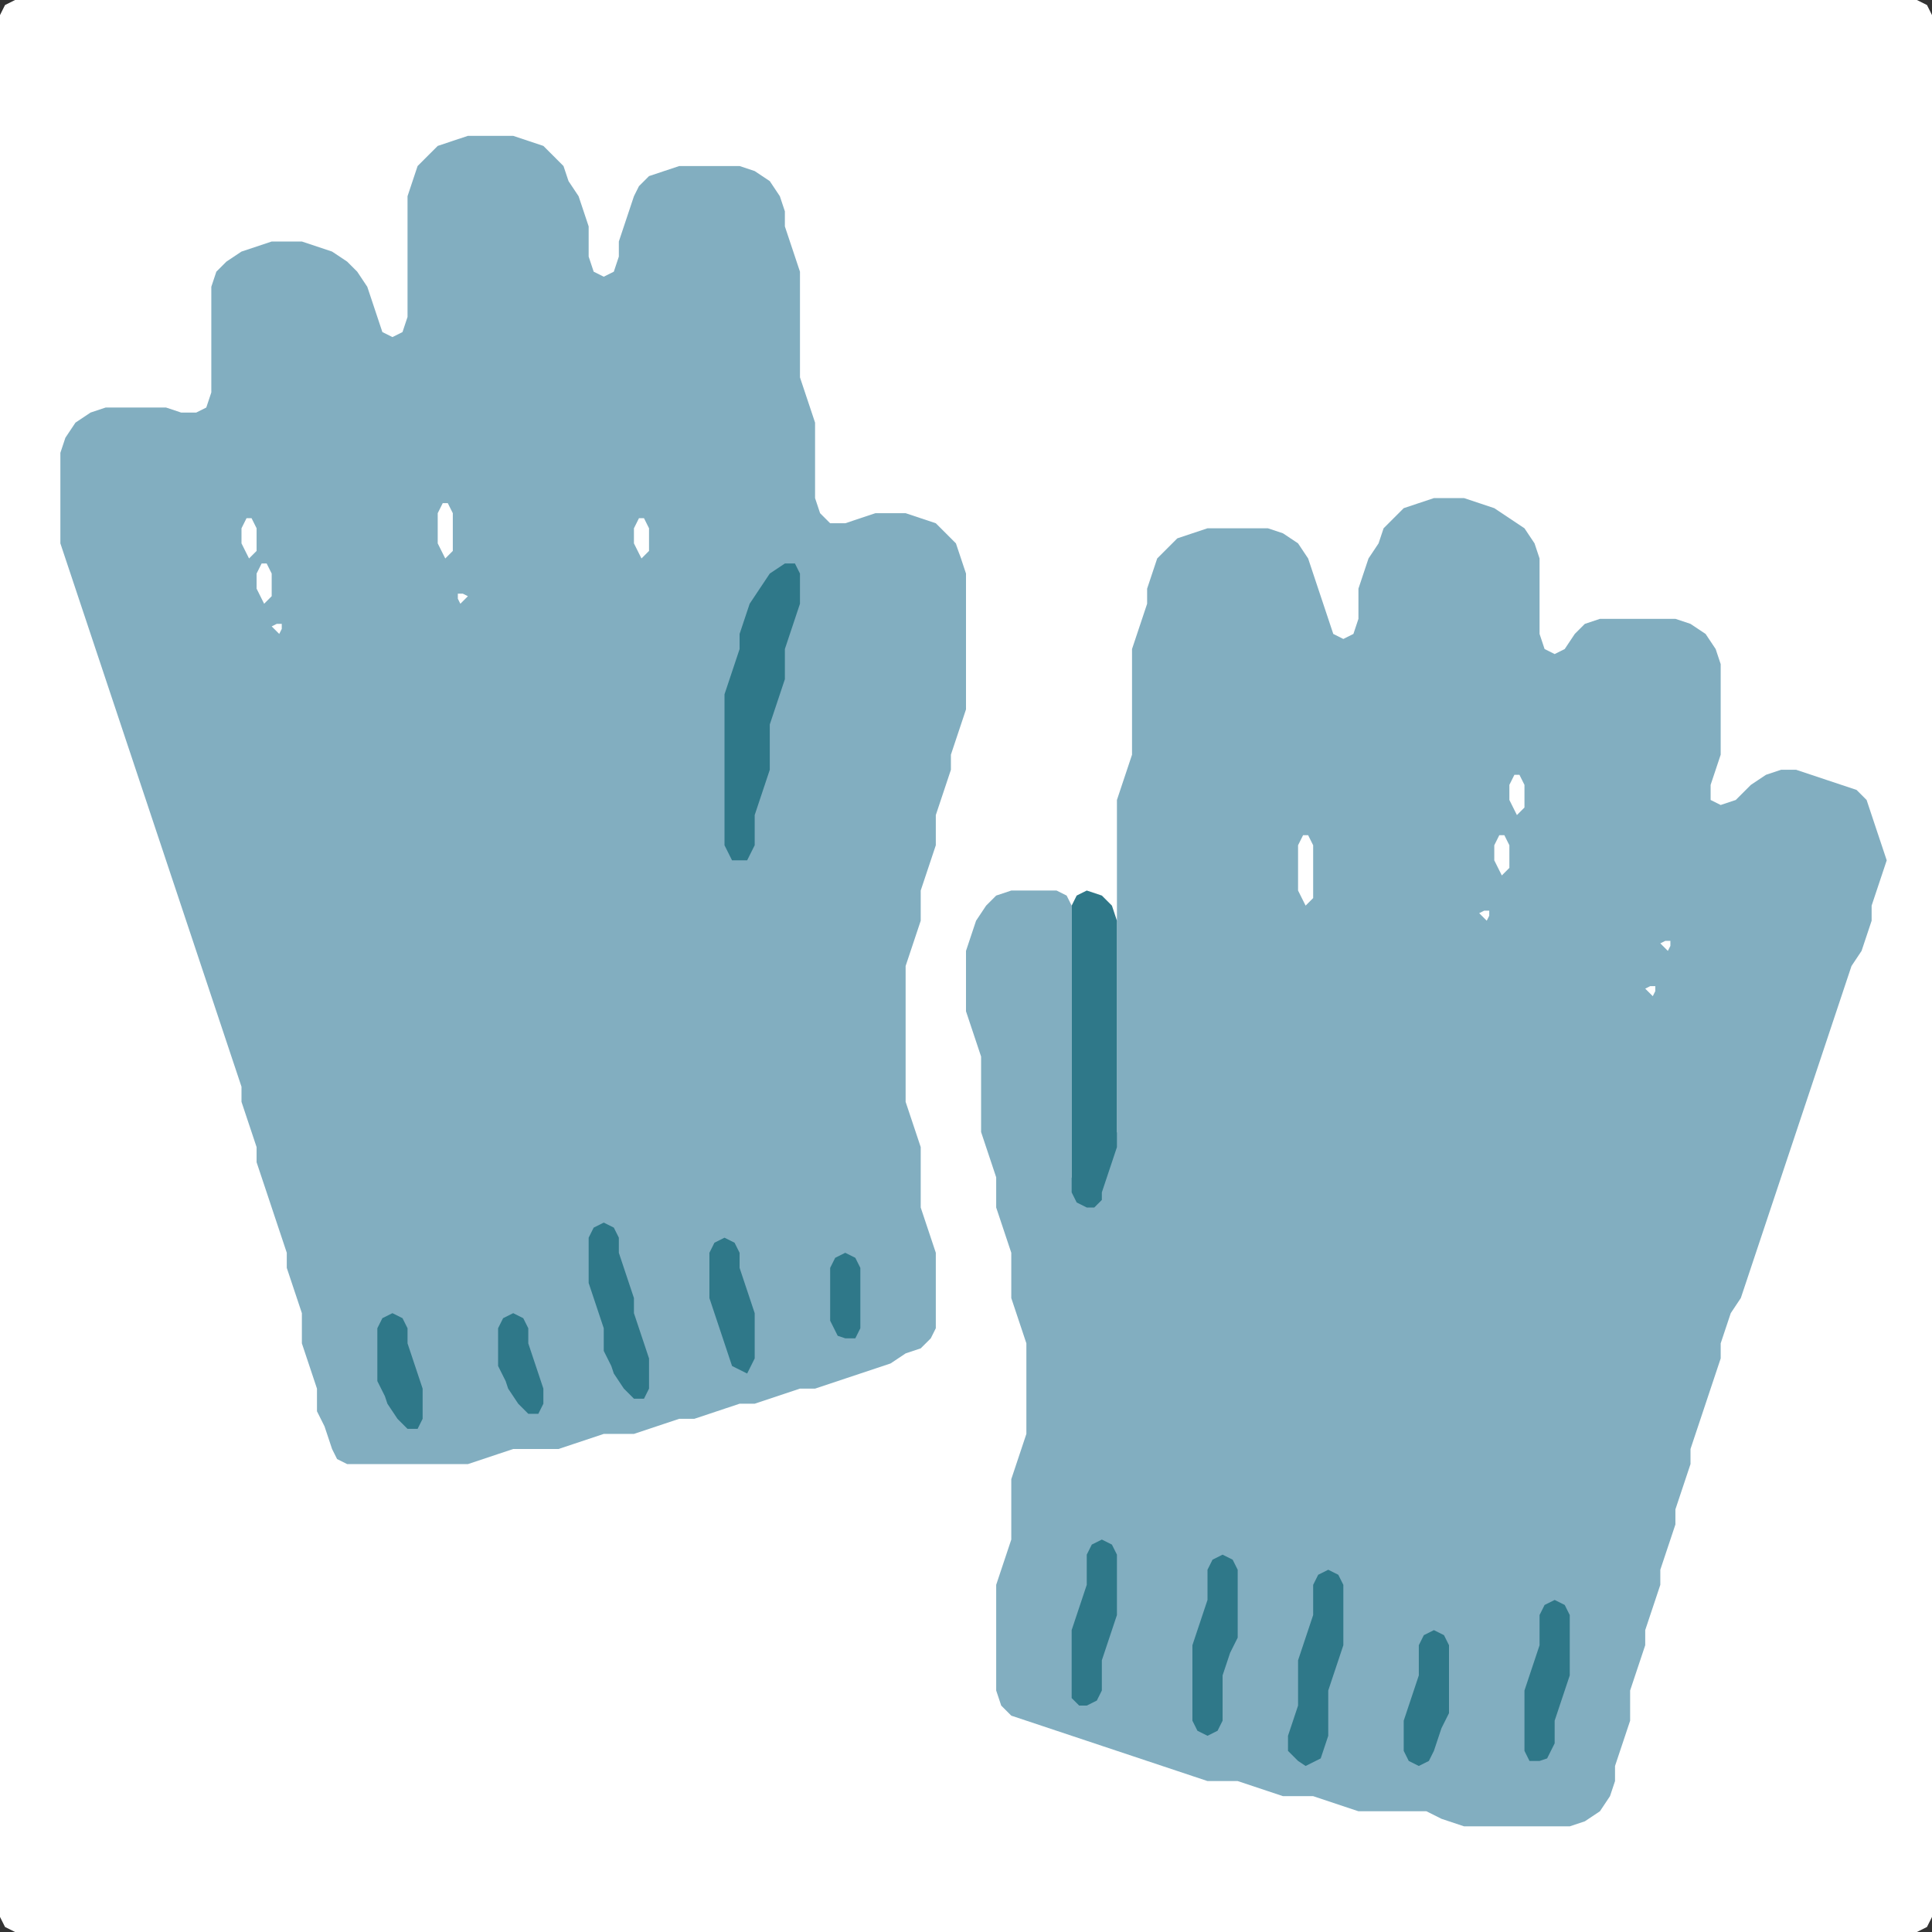 <?xml version="1.0" encoding="UTF-8" standalone="no"?>
<!DOCTYPE svg PUBLIC "-//W3C//DTD SVG 1.1//EN"
"http://www.w3.org/Graphics/SVG/1.1/DTD/svg11.dtd">
<svg width="128" height="128" xmlns="http://www.w3.org/2000/svg" version="1.1">
<rect width="100%" height="100%" fill="#333333" stroke="none"/>
<path d="M 26.5 128.0 L 27.0 128.0 L 28.0 128.0 L 29.0 128.0 L 30.0 128.0 L 31.0 128.0 L 32.0 128.0 L 33.0 128.0 L 34.0 128.0 L 35.0 128.0 L 36.0 128.0 L 37.0 128.0 L 38.0 128.0 L 39.0 128.0 L 40.0 128.0 L 41.0 128.0 L 42.0 128.0 L 43.0 128.0 L 44.0 128.0 L 45.0 128.0 L 46.0 128.0 L 47.0 128.0 L 48.0 128.0 L 49.0 128.0 L 50.0 128.0 L 51.0 128.0 L 52.0 128.0 L 53.0 128.0 L 54.0 128.0 L 55.0 128.0 L 56.0 128.0 L 57.0 128.0 L 58.0 128.0 L 59.0 128.0 L 60.0 128.0 L 61.0 128.0 L 62.0 128.0 L 63.0 128.0 L 64.0 128.0 L 65.0 128.0 L 66.0 128.0 L 67.0 128.0 L 68.0 128.0 L 69.0 128.0 L 70.0 128.0 L 71.0 128.0 L 72.0 128.0 L 73.0 128.0 L 74.0 128.0 L 75.0 128.0 L 76.0 128.0 L 77.0 128.0 L 78.0 128.0 L 79.0 128.0 L 80.0 128.0 L 81.0 128.0 L 82.0 128.0 L 83.0 128.0 L 84.0 128.0 L 85.0 128.0 L 86.0 128.0 L 87.0 128.0 L 88.0 128.0 L 89.0 128.0 L 90.0 128.0 L 91.0 128.0 L 92.0 128.0 L 93.0 128.0 L 94.0 128.0 L 95.0 128.0 L 96.0 128.0 L 97.0 128.0 L 98.0 128.0 L 99.0 128.0 L 100.0 128.0 L 101.0 128.0 L 102.0 128.0 L 103.0 128.0 L 104.0 128.0 L 105.0 128.0 L 106.0 128.0 L 107.0 128.0 L 108.0 128.0 L 109.0 128.0 L 110.0 128.0 L 111.0 128.0 L 112.0 128.0 L 113.0 128.0 L 114.0 128.0 L 115.0 128.0 L 116.0 128.0 L 117.0 128.0 L 118.0 128.0 L 119.0 128.0 L 120.0 128.0 L 121.0 128.0 L 122.0 128.0 L 123.0 128.0 L 124.0 128.0 L 125.0 128.0 L 126.0 128.0 L 127.0 128.0 L 127.667 127.667 L 128.0 127.0 L 128.0 126.0 L 128.0 125.0 L 128.0 124.0 L 128.0 123.0 L 128.0 122.0 L 128.0 121.0 L 128.0 120.0 L 128.0 119.0 L 128.0 118.0 L 128.0 117.0 L 128.0 116.0 L 128.0 115.0 L 128.0 114.0 L 128.0 113.0 L 128.0 112.0 L 128.0 111.0 L 128.0 110.0 L 128.0 109.0 L 128.0 108.0 L 128.0 107.0 L 128.0 106.0 L 128.0 105.0 L 128.0 104.0 L 128.0 103.0 L 128.0 102.0 L 128.0 101.0 L 128.0 100.0 L 128.0 99.0 L 128.0 98.0 L 128.0 97.0 L 128.0 96.0 L 128.0 95.0 L 128.0 94.0 L 128.0 93.0 L 128.0 92.0 L 128.0 91.0 L 128.0 90.0 L 128.0 89.0 L 128.0 88.0 L 128.0 87.0 L 128.0 86.0 L 128.0 85.0 L 128.0 84.0 L 128.0 83.0 L 128.0 82.0 L 128.0 81.0 L 128.0 80.0 L 128.0 79.0 L 128.0 78.0 L 128.0 77.0 L 128.0 76.0 L 128.0 75.0 L 128.0 74.0 L 128.0 73.0 L 128.0 72.0 L 128.0 71.0 L 128.0 70.0 L 128.0 69.0 L 128.0 68.0 L 128.0 67.0 L 128.0 66.0 L 128.0 65.0 L 128.0 64.0 L 128.0 63.0 L 128.0 62.0 L 128.0 61.0 L 128.0 60.0 L 128.0 59.0 L 128.0 58.0 L 128.0 57.0 L 128.0 56.0 L 128.0 55.0 L 128.0 54.0 L 128.0 53.0 L 128.0 52.0 L 128.0 51.0 L 128.0 50.0 L 128.0 49.0 L 128.0 48.0 L 128.0 47.0 L 128.0 46.0 L 128.0 45.0 L 128.0 44.0 L 128.0 43.0 L 128.0 42.0 L 128.0 41.0 L 128.0 40.0 L 128.0 39.0 L 128.0 38.0 L 128.0 37.0 L 128.0 36.0 L 128.0 35.0 L 128.0 34.0 L 128.0 33.0 L 128.0 32.0 L 128.0 31.0 L 128.0 30.0 L 128.0 29.0 L 128.0 28.0 L 128.0 27.0 L 128.0 26.0 L 128.0 25.0 L 128.0 24.0 L 128.0 23.0 L 128.0 22.0 L 128.0 21.0 L 128.0 20.0 L 128.0 19.0 L 128.0 18.0 L 128.0 17.0 L 128.0 16.0 L 128.0 15.0 L 128.0 14.0 L 128.0 13.0 L 128.0 12.0 L 128.0 11.0 L 128.0 10.0 L 128.0 9.0 L 128.0 8.0 L 128.0 7.0 L 128.0 6.0 L 128.0 5.0 L 128.0 4.0 L 128.0 3.0 L 128.0 2.0 L 128.0 1.0 L 127.667 0.333 L 127.0 0.0 L 126.0 0.0 L 125.0 0.0 L 124.0 0.0 L 123.0 0.0 L 122.0 0.0 L 121.0 0.0 L 120.0 0.0 L 119.0 0.0 L 118.0 0.0 L 117.0 0.0 L 116.0 0.0 L 115.0 0.0 L 114.0 0.0 L 113.0 0.0 L 112.0 0.0 L 111.0 0.0 L 110.0 0.0 L 109.0 0.0 L 108.0 0.0 L 107.0 0.0 L 106.0 0.0 L 105.0 0.0 L 104.0 0.0 L 103.0 0.0 L 102.0 0.0 L 101.0 0.0 L 100.0 0.0 L 99.0 0.0 L 98.0 0.0 L 97.0 0.0 L 96.0 0.0 L 95.0 0.0 L 94.0 0.0 L 93.0 0.0 L 92.0 0.0 L 91.0 0.0 L 90.0 0.0 L 89.0 0.0 L 88.0 0.0 L 87.0 0.0 L 86.0 0.0 L 85.0 0.0 L 84.0 0.0 L 83.0 0.0 L 82.0 0.0 L 81.0 0.0 L 80.0 0.0 L 79.0 0.0 L 78.0 0.0 L 77.0 0.0 L 76.0 0.0 L 75.0 0.0 L 74.0 0.0 L 73.0 0.0 L 72.0 0.0 L 71.0 0.0 L 70.0 0.0 L 69.0 0.0 L 68.0 0.0 L 67.0 0.0 L 66.0 0.0 L 65.0 0.0 L 64.0 0.0 L 63.0 0.0 L 62.0 0.0 L 61.0 0.0 L 60.0 0.0 L 59.0 0.0 L 58.0 0.0 L 57.0 0.0 L 56.0 0.0 L 55.0 0.0 L 54.0 0.0 L 53.0 0.0 L 52.0 0.0 L 51.0 0.0 L 50.0 0.0 L 49.0 0.0 L 48.0 0.0 L 47.0 0.0 L 46.0 0.0 L 45.0 0.0 L 44.0 0.0 L 43.0 0.0 L 42.0 0.0 L 41.0 0.0 L 40.0 0.0 L 39.0 0.0 L 38.0 0.0 L 37.0 0.0 L 36.0 0.0 L 35.0 0.0 L 34.0 0.0 L 33.0 0.0 L 32.0 0.0 L 31.0 0.0 L 30.0 0.0 L 29.0 0.0 L 28.0 0.0 L 27.0 0.0 L 26.0 0.0 L 25.0 0.0 L 24.0 0.0 L 23.0 0.0 L 22.0 0.0 L 21.0 0.0 L 20.0 0.0 L 19.0 0.0 L 18.0 0.0 L 17.0 0.0 L 16.0 0.0 L 15.0 0.0 L 14.0 0.0 L 13.0 0.0 L 12.0 0.0 L 11.0 0.0 L 10.0 0.0 L 9.0 0.0 L 8.0 0.0 L 7.0 0.0 L 6.0 0.0 L 5.0 0.0 L 4.0 0.0 L 3.0 0.0 L 2.0 0.0 L 1.0 0.0 L 0.333 0.333 L 0.0 1.0 L 0.0 2.0 L 0.0 3.0 L 0.0 4.0 L 0.0 5.0 L 0.0 6.0 L 0.0 7.0 L 0.0 8.0 L 0.0 9.0 L 0.0 10.0 L 0.0 11.0 L 0.0 12.0 L 0.0 13.0 L 0.0 14.0 L 0.0 15.0 L 0.0 16.0 L 0.0 17.0 L 0.0 18.0 L 0.0 19.0 L 0.0 20.0 L 0.0 21.0 L 0.0 22.0 L 0.0 23.0 L 0.0 24.0 L 0.0 25.0 L 0.0 26.0 L 0.0 27.0 L 0.0 28.0 L 0.0 29.0 L 0.0 30.0 L 0.0 31.0 L 0.0 32.0 L 0.0 33.0 L 0.0 34.0 L 0.0 35.0 L 0.0 36.0 L 0.0 37.0 L 0.0 38.0 L 0.0 39.0 L 0.0 40.0 L 0.0 41.0 L 0.0 42.0 L 0.0 43.0 L 0.0 44.0 L 0.0 45.0 L 0.0 46.0 L 0.0 47.0 L 0.0 48.0 L 0.0 49.0 L 0.0 50.0 L 0.0 51.0 L 0.0 52.0 L 0.0 53.0 L 0.0 54.0 L 0.0 55.0 L 0.0 56.0 L 0.0 57.0 L 0.0 58.0 L 0.0 59.0 L 0.0 60.0 L 0.0 61.0 L 0.0 62.0 L 0.0 63.0 L 0.0 64.0 L 0.0 65.0 L 0.0 66.0 L 0.0 67.0 L 0.0 68.0 L 0.0 69.0 L 0.0 70.0 L 0.0 71.0 L 0.0 72.0 L 0.0 73.0 L 0.0 74.0 L 0.0 75.0 L 0.0 76.0 L 0.0 77.0 L 0.0 78.0 L 0.0 79.0 L 0.0 80.0 L 0.0 81.0 L 0.0 82.0 L 0.0 83.0 L 0.0 84.0 L 0.0 85.0 L 0.0 86.0 L 0.0 87.0 L 0.0 88.0 L 0.0 89.0 L 0.0 90.0 L 0.0 91.0 L 0.0 92.0 L 0.0 93.0 L 0.0 94.0 L 0.0 95.0 L 0.0 96.0 L 0.0 97.0 L 0.0 98.0 L 0.0 99.0 L 0.0 100.0 L 0.0 101.0 L 0.0 102.0 L 0.0 103.0 L 0.0 104.0 L 0.0 105.0 L 0.0 106.0 L 0.0 107.0 L 0.0 108.0 L 0.0 109.0 L 0.0 110.0 L 0.0 111.0 L 0.0 112.0 L 0.0 113.0 L 0.0 114.0 L 0.0 115.0 L 0.0 116.0 L 0.0 117.0 L 0.0 118.0 L 0.0 119.0 L 0.0 120.0 L 0.0 121.0 L 0.0 122.0 L 0.0 123.0 L 0.0 124.0 L 0.0 125.0 L 0.0 126.0 L 0.0 127.0 L 0.333 127.667 L 1.0 128.0 L 2.0 128.0 L 3.0 128.0 L 4.0 128.0 L 5.0 128.0 L 6.0 128.0 L 7.0 128.0 L 8.0 128.0 L 9.0 128.0 L 10.0 128.0 L 11.0 128.0 L 12.0 128.0 L 13.0 128.0 L 14.0 128.0 L 15.0 128.0 L 16.0 128.0 L 17.0 128.0 L 18.0 128.0 L 19.0 128.0 L 20.0 128.0 L 21.0 128.0 L 22.0 128.0 L 23.0 128.0 L 24.0 128.0 L 25.0 128.0 L 25.5 128.0 Z" stroke="none" fill="rgb(255,255,255)" />
<path d="M 21.5 94.5 L 21.667 95.0 L 22.0 96.0 L 22.333 96.667 L 23.0 97.0 L 24.0 97.0 L 25.0 97.0 L 26.0 97.0 L 27.0 97.0 L 28.0 97.0 L 29.0 97.0 L 30.0 97.0 L 31.0 97.0 L 32.0 96.667 L 33.0 96.333 L 34.0 96.0 L 35.0 96.0 L 36.0 96.0 L 37.0 96.0 L 38.0 95.667 L 39.0 95.333 L 40.0 95.0 L 41.0 95.0 L 42.0 95.0 L 43.0 94.667 L 44.0 94.333 L 45.0 94.0 L 46.0 94.0 L 47.0 93.667 L 48.0 93.333 L 49.0 93.0 L 50.0 93.0 L 51.0 92.667 L 52.0 92.333 L 53.0 92.0 L 54.0 92.0 L 55.0 91.667 L 56.0 91.333 L 57.0 91.0 L 58.0 90.667 L 59.0 90.333 L 60.0 89.667 L 61.0 89.333 L 61.667 88.667 L 62.0 88.0 L 62.0 87.0 L 62.0 86.0 L 62.0 85.0 L 62.0 84.0 L 62.0 83.0 L 61.667 82.0 L 61.333 81.0 L 61.0 80.0 L 61.0 79.0 L 61.0 78.0 L 61.0 77.0 L 61.0 76.0 L 60.667 75.0 L 60.333 74.0 L 60.0 73.0 L 60.0 72.0 L 60.0 71.0 L 60.0 70.0 L 60.0 69.0 L 60.0 68.0 L 60.0 67.0 L 60.0 66.0 L 60.0 65.0 L 60.0 64.0 L 60.333 63.0 L 60.667 62.0 L 61.0 61.0 L 61.0 60.0 L 61.0 59.0 L 61.333 58.0 L 61.667 57.0 L 62.0 56.0 L 62.0 55.0 L 62.0 54.0 L 62.333 53.0 L 62.667 52.0 L 63.0 51.0 L 63.0 50.0 L 63.333 49.0 L 63.667 48.0 L 64.0 47.0 L 64.0 46.0 L 64.0 45.0 L 64.0 44.0 L 64.0 43.0 L 64.0 42.0 L 64.0 41.0 L 64.0 40.0 L 64.0 39.0 L 64.0 38.0 L 63.667 37.0 L 63.333 36.0 L 62.667 35.333 L 62.0 34.667 L 61.0 34.333 L 60.0 34.0 L 59.0 34.0 L 58.0 34.0 L 57.0 34.333 L 56.0 34.667 L 55.0 34.667 L 54.333 34.0 L 54.0 33.0 L 54.0 32.0 L 54.0 31.0 L 54.0 30.0 L 54.0 29.0 L 54.0 28.0 L 53.667 27.0 L 53.333 26.0 L 53.0 25.0 L 53.0 24.0 L 53.0 23.0 L 53.0 22.0 L 53.0 21.0 L 53.0 20.0 L 53.0 19.0 L 53.0 18.0 L 52.667 17.0 L 52.333 16.0 L 52.0 15.0 L 52.0 14.0 L 51.667 13.0 L 51.0 12.0 L 50.0 11.333 L 49.0 11.0 L 48.0 11.0 L 47.0 11.0 L 46.0 11.0 L 45.0 11.0 L 44.0 11.333 L 43.0 11.667 L 42.333 12.333 L 42.0 13.0 L 41.667 14.0 L 41.333 15.0 L 41.0 16.0 L 41.0 17.0 L 40.667 18.0 L 40.0 18.333 L 39.333 18.0 L 39.0 17.0 L 39.0 16.0 L 39.0 15.0 L 38.667 14.0 L 38.333 13.0 L 37.667 12.0 L 37.333 11.0 L 36.667 10.333 L 36.0 9.667 L 35.0 9.333 L 34.0 9.0 L 33.0 9.0 L 32.0 9.0 L 31.0 9.0 L 30.0 9.333 L 29.0 9.667 L 28.333 10.333 L 27.667 11.0 L 27.333 12.0 L 27.0 13.0 L 27.0 14.0 L 27.0 15.0 L 27.0 16.0 L 27.0 17.0 L 27.0 18.0 L 27.0 19.0 L 27.0 20.0 L 27.0 21.0 L 26.667 22.0 L 26.0 22.333 L 25.333 22.0 L 25.0 21.0 L 24.667 20.0 L 24.333 19.0 L 23.667 18.0 L 23.0 17.333 L 22.0 16.667 L 21.0 16.333 L 20.0 16.0 L 19.0 16.0 L 18.0 16.0 L 17.0 16.333 L 16.0 16.667 L 15.0 17.333 L 14.333 18.0 L 14.0 19.0 L 14.0 20.0 L 14.0 21.0 L 14.0 22.0 L 14.0 23.0 L 14.0 24.0 L 14.0 25.0 L 14.0 26.0 L 13.667 27.0 L 13.0 27.333 L 12.0 27.333 L 11.0 27.0 L 10.0 27.0 L 9.0 27.0 L 8.0 27.0 L 7.0 27.0 L 6.0 27.333 L 5.0 28.0 L 4.333 29.0 L 4.0 30.0 L 4.0 31.0 L 4.0 32.0 L 4.0 33.0 L 4.0 34.0 L 4.0 35.0 L 4.0 36.0 L 4.333 37.0 L 4.667 38.0 L 5.0 39.0 L 5.333 40.0 L 5.667 41.0 L 6.0 42.0 L 6.333 43.0 L 6.667 44.0 L 7.0 45.0 L 7.333 46.0 L 7.667 47.0 L 8.0 48.0 L 8.333 49.0 L 8.667 50.0 L 9.0 51.0 L 9.333 52.0 L 9.667 53.0 L 10.0 54.0 L 10.333 55.0 L 10.667 56.0 L 11.0 57.0 L 11.333 58.0 L 11.667 59.0 L 12.0 60.0 L 12.333 61.0 L 12.667 62.0 L 13.0 63.0 L 13.333 64.0 L 13.667 65.0 L 14.0 66.0 L 14.333 67.0 L 14.667 68.0 L 15.0 69.0 L 15.333 70.0 L 15.667 71.0 L 16.0 72.0 L 16.0 73.0 L 16.333 74.0 L 16.667 75.0 L 17.0 76.0 L 17.0 77.0 L 17.333 78.0 L 17.667 79.0 L 18.0 80.0 L 18.333 81.0 L 18.667 82.0 L 19.0 83.0 L 19.0 84.0 L 19.333 85.0 L 19.667 86.0 L 20.0 87.0 L 20.0 88.0 L 20.0 89.0 L 20.333 90.0 L 20.667 91.0 L 21.0 92.0 L 21.0 93.0 L 21.0 93.5 Z" stroke="none" fill="rgb(130,174,192)" />
<path d="M 95.5 120.5 L 96.0 120.667 L 97.0 121.0 L 98.0 121.0 L 99.0 121.0 L 100.0 121.0 L 101.0 121.0 L 102.0 121.0 L 103.0 121.0 L 104.0 121.0 L 105.0 120.667 L 106.0 120.0 L 106.667 119.0 L 107.0 118.0 L 107.0 117.0 L 107.333 116.0 L 107.667 115.0 L 108.0 114.0 L 108.0 113.0 L 108.0 112.0 L 108.333 111.0 L 108.667 110.0 L 109.0 109.0 L 109.0 108.0 L 109.333 107.0 L 109.667 106.0 L 110.0 105.0 L 110.0 104.0 L 110.333 103.0 L 110.667 102.0 L 111.0 101.0 L 111.0 100.0 L 111.333 99.0 L 111.667 98.0 L 112.0 97.0 L 112.0 96.0 L 112.333 95.0 L 112.667 94.0 L 113.0 93.0 L 113.333 92.0 L 113.667 91.0 L 114.0 90.0 L 114.0 89.0 L 114.333 88.0 L 114.667 87.0 L 115.333 86.0 L 115.667 85.0 L 116.0 84.0 L 116.333 83.0 L 116.667 82.0 L 117.0 81.0 L 117.333 80.0 L 117.667 79.0 L 118.0 78.0 L 118.333 77.0 L 118.667 76.0 L 119.0 75.0 L 119.333 74.0 L 119.667 73.0 L 120.0 72.0 L 120.333 71.0 L 120.667 70.0 L 121.0 69.0 L 121.333 68.0 L 121.667 67.0 L 122.0 66.0 L 122.333 65.0 L 122.667 64.0 L 123.333 63.0 L 123.667 62.0 L 124.0 61.0 L 124.0 60.0 L 124.333 59.0 L 124.667 58.0 L 125.0 57.0 L 124.667 56.0 L 124.333 55.0 L 124.0 54.0 L 123.667 53.0 L 123.0 52.333 L 122.0 52.0 L 121.0 51.667 L 120.0 51.333 L 119.0 51.0 L 118.0 51.0 L 117.0 51.333 L 116.0 52.0 L 115.0 53.0 L 114.0 53.333 L 113.333 53.0 L 113.333 52.0 L 113.667 51.0 L 114.0 50.0 L 114.0 49.0 L 114.0 48.0 L 114.0 47.0 L 114.0 46.0 L 114.0 45.0 L 114.0 44.0 L 113.667 43.0 L 113.0 42.0 L 112.0 41.333 L 111.0 41.0 L 110.0 41.0 L 109.0 41.0 L 108.0 41.0 L 107.0 41.0 L 106.0 41.0 L 105.0 41.333 L 104.333 42.0 L 103.667 43.0 L 103.0 43.333 L 102.333 43.0 L 102.0 42.0 L 102.0 41.0 L 102.0 40.0 L 102.0 39.0 L 102.0 38.0 L 102.0 37.0 L 101.667 36.0 L 101.0 35.0 L 100.0 34.333 L 99.0 33.667 L 98.0 33.333 L 97.0 33.0 L 96.0 33.0 L 95.0 33.0 L 94.0 33.333 L 93.0 33.667 L 92.333 34.333 L 91.667 35.0 L 91.333 36.0 L 90.667 37.0 L 90.333 38.0 L 90.0 39.0 L 90.0 40.0 L 90.0 41.0 L 89.667 42.0 L 89.0 42.333 L 88.333 42.0 L 88.0 41.0 L 87.667 40.0 L 87.333 39.0 L 87.0 38.0 L 86.667 37.0 L 86.0 36.0 L 85.0 35.333 L 84.0 35.0 L 83.0 35.0 L 82.0 35.0 L 81.0 35.0 L 80.0 35.0 L 79.0 35.333 L 78.0 35.667 L 77.333 36.333 L 76.667 37.0 L 76.333 38.0 L 76.0 39.0 L 76.0 40.0 L 75.667 41.0 L 75.333 42.0 L 75.0 43.0 L 75.0 44.0 L 75.0 45.0 L 75.0 46.0 L 75.0 47.0 L 75.0 48.0 L 75.0 49.0 L 75.0 50.0 L 74.667 51.0 L 74.333 52.0 L 74.0 53.0 L 74.0 54.0 L 74.0 55.0 L 74.0 56.0 L 74.0 57.0 L 74.0 58.0 L 74.0 59.0 L 74.0 60.0 L 74.0 61.0 L 74.0 62.0 L 74.0 63.0 L 74.0 64.0 L 74.0 65.0 L 74.0 66.0 L 74.0 67.0 L 74.0 68.0 L 74.0 69.0 L 74.0 70.0 L 74.0 71.0 L 74.0 72.0 L 74.0 73.0 L 74.0 74.0 L 74.0 75.0 L 73.667 76.0 L 73.333 77.0 L 73.0 78.0 L 72.667 79.0 L 72.0 79.333 L 71.333 79.0 L 71.0 78.0 L 71.0 77.0 L 71.0 76.0 L 71.0 75.0 L 71.0 74.0 L 71.0 73.0 L 71.0 72.0 L 71.0 71.0 L 71.0 70.0 L 71.0 69.0 L 71.0 68.0 L 71.0 67.0 L 71.0 66.0 L 71.0 65.0 L 71.0 64.0 L 71.0 63.0 L 71.0 62.0 L 71.0 61.0 L 71.0 60.0 L 70.667 59.333 L 70.0 59.0 L 69.0 59.0 L 68.0 59.0 L 67.0 59.0 L 66.0 59.333 L 65.333 60.0 L 64.667 61.0 L 64.333 62.0 L 64.0 63.0 L 64.0 64.0 L 64.0 65.0 L 64.0 66.0 L 64.0 67.0 L 64.333 68.0 L 64.667 69.0 L 65.0 70.0 L 65.0 71.0 L 65.0 72.0 L 65.0 73.0 L 65.0 74.0 L 65.0 75.0 L 65.333 76.0 L 65.667 77.0 L 66.0 78.0 L 66.0 79.0 L 66.0 80.0 L 66.333 81.0 L 66.667 82.0 L 67.0 83.0 L 67.0 84.0 L 67.0 85.0 L 67.0 86.0 L 67.333 87.0 L 67.667 88.0 L 68.0 89.0 L 68.0 90.0 L 68.0 91.0 L 68.0 92.0 L 68.0 93.0 L 68.0 94.0 L 68.0 95.0 L 67.667 96.0 L 67.333 97.0 L 67.0 98.0 L 67.0 99.0 L 67.0 100.0 L 67.0 101.0 L 67.0 102.0 L 66.667 103.0 L 66.333 104.0 L 66.0 105.0 L 66.0 106.0 L 66.0 107.0 L 66.0 108.0 L 66.0 109.0 L 66.0 110.0 L 66.0 111.0 L 66.0 112.0 L 66.333 113.0 L 67.0 113.667 L 68.0 114.0 L 69.0 114.333 L 70.0 114.667 L 71.0 115.0 L 72.0 115.333 L 73.0 115.667 L 74.0 116.0 L 75.0 116.333 L 76.0 116.667 L 77.0 117.0 L 78.0 117.333 L 79.0 117.667 L 80.0 118.0 L 81.0 118.0 L 82.0 118.0 L 83.0 118.333 L 84.0 118.667 L 85.0 119.0 L 86.0 119.0 L 87.0 119.0 L 88.0 119.333 L 89.0 119.667 L 90.0 120.0 L 91.0 120.0 L 92.0 120.0 L 93.0 120.0 L 94.0 120.0 L 94.5 120.0 Z" stroke="none" fill="rgb(130,174,192)" />
<path d="M 73.0 79.5 L 73.0 79.0 L 73.333 78.0 L 73.667 77.0 L 74.0 76.0 L 74.0 75.0 L 74.0 74.0 L 74.0 73.0 L 74.0 72.0 L 74.0 71.0 L 74.0 70.0 L 74.0 69.0 L 74.0 68.0 L 74.0 67.0 L 74.0 66.0 L 74.0 65.0 L 74.0 64.0 L 74.0 63.0 L 74.0 62.0 L 74.0 61.0 L 73.667 60.0 L 73.0 59.333 L 72.0 59.0 L 71.333 59.333 L 71.0 60.0 L 71.0 61.0 L 71.0 62.0 L 71.0 63.0 L 71.0 64.0 L 71.0 65.0 L 71.0 66.0 L 71.0 67.0 L 71.0 68.0 L 71.0 69.0 L 71.0 70.0 L 71.0 71.0 L 71.0 72.0 L 71.0 73.0 L 71.0 74.0 L 71.0 75.0 L 71.0 76.0 L 71.0 77.0 L 71.0 78.0 L 71.0 79.0 L 71.333 79.667 L 72.0 80.0 L 72.5 80.0 Z" stroke="none" fill="rgb(47,120,137)" />
<path d="M 49.5 57.0 L 49.667 56.667 L 50.0 56.0 L 50.0 55.0 L 50.0 54.0 L 50.333 53.0 L 50.667 52.0 L 51.0 51.0 L 51.0 50.0 L 51.0 49.0 L 51.0 48.0 L 51.333 47.0 L 51.667 46.0 L 52.0 45.0 L 52.0 44.0 L 52.0 43.0 L 52.333 42.0 L 52.667 41.0 L 53.0 40.0 L 53.0 39.0 L 53.0 38.0 L 52.667 37.333 L 52.0 37.333 L 51.0 38.0 L 50.333 39.0 L 49.667 40.0 L 49.333 41.0 L 49.0 42.0 L 49.0 43.0 L 48.667 44.0 L 48.333 45.0 L 48.0 46.0 L 48.0 47.0 L 48.0 48.0 L 48.0 49.0 L 48.0 50.0 L 48.0 51.0 L 48.0 52.0 L 48.0 53.0 L 48.0 54.0 L 48.0 55.0 L 48.0 56.0 L 48.333 56.667 L 48.5 57.0 Z" stroke="none" fill="rgb(47,120,137)" />
<path d="M 87.5 116.5 L 87.667 116.0 L 88.0 115.0 L 88.0 114.0 L 88.0 113.0 L 88.0 112.0 L 88.333 111.0 L 88.667 110.0 L 89.0 109.0 L 89.0 108.0 L 89.0 107.0 L 89.0 106.0 L 89.0 105.0 L 88.667 104.333 L 88.0 104.0 L 87.333 104.333 L 87.0 105.0 L 87.0 106.0 L 87.0 107.0 L 86.667 108.0 L 86.333 109.0 L 86.0 110.0 L 86.0 111.0 L 86.0 112.0 L 86.0 113.0 L 85.667 114.0 L 85.333 115.0 L 85.333 116.0 L 86.0 116.667 L 86.5 117.0 Z" stroke="none" fill="rgb(47,120,137)" />
<path d="M 40.5 90.5 L 40.667 91.0 L 41.333 92.0 L 42.0 92.667 L 42.667 92.667 L 43.0 92.0 L 43.0 91.0 L 43.0 90.0 L 42.667 89.0 L 42.333 88.0 L 42.0 87.0 L 42.0 86.0 L 41.667 85.0 L 41.333 84.0 L 41.0 83.0 L 41.0 82.0 L 40.667 81.333 L 40.0 81.0 L 39.333 81.333 L 39.0 82.0 L 39.0 83.0 L 39.0 84.0 L 39.0 85.0 L 39.333 86.0 L 39.667 87.0 L 40.0 88.0 L 40.0 89.0 L 40.0 89.5 Z" stroke="none" fill="rgb(47,120,137)" />
<path d="M 82.0 108.5 L 82.0 108.0 L 82.0 107.0 L 82.0 106.0 L 82.0 105.0 L 82.0 104.0 L 81.667 103.333 L 81.0 103.0 L 80.333 103.333 L 80.0 104.0 L 80.0 105.0 L 80.0 106.0 L 79.667 107.0 L 79.333 108.0 L 79.0 109.0 L 79.0 110.0 L 79.0 111.0 L 79.0 112.0 L 79.0 113.0 L 79.0 114.0 L 79.333 114.667 L 80.0 115.0 L 80.667 114.667 L 81.0 114.0 L 81.0 113.0 L 81.0 112.0 L 81.0 111.0 L 81.333 110.0 L 81.5 109.5 Z" stroke="none" fill="rgb(47,120,137)" />
<path d="M 71.5 113.0 L 72.0 113.0 L 72.667 112.667 L 73.0 112.0 L 73.0 111.0 L 73.0 110.0 L 73.333 109.0 L 73.667 108.0 L 74.0 107.0 L 74.0 106.0 L 74.0 105.0 L 74.0 104.0 L 74.0 103.0 L 73.667 102.333 L 73.0 102.0 L 72.333 102.333 L 72.0 103.0 L 72.0 104.0 L 72.0 105.0 L 71.667 106.0 L 71.333 107.0 L 71.0 108.0 L 71.0 109.0 L 71.0 110.0 L 71.0 111.0 L 71.0 112.0 L 71.0 112.5 Z" stroke="none" fill="rgb(47,120,137)" />
<path d="M 103.0 115.5 L 103.0 115.0 L 103.0 114.0 L 103.333 113.0 L 103.667 112.0 L 104.0 111.0 L 104.0 110.0 L 104.0 109.0 L 104.0 108.0 L 104.0 107.0 L 103.667 106.333 L 103.0 106.0 L 102.333 106.333 L 102.0 107.0 L 102.0 108.0 L 102.0 109.0 L 101.667 110.0 L 101.333 111.0 L 101.0 112.0 L 101.0 113.0 L 101.0 114.0 L 101.0 115.0 L 101.0 116.0 L 101.333 116.667 L 102.0 116.667 L 102.5 116.5 Z" stroke="none" fill="rgb(47,120,137)" />
<path d="M 96.0 113.5 L 96.0 113.0 L 96.0 112.0 L 96.0 111.0 L 96.0 110.0 L 96.0 109.0 L 95.667 108.333 L 95.0 108.0 L 94.333 108.333 L 94.0 109.0 L 94.0 110.0 L 94.0 111.0 L 93.667 112.0 L 93.333 113.0 L 93.0 114.0 L 93.0 115.0 L 93.0 116.0 L 93.333 116.667 L 94.0 117.0 L 94.667 116.667 L 95.0 116.0 L 95.333 115.0 L 95.5 114.5 Z" stroke="none" fill="rgb(47,120,137)" />
<path d="M 49.5 91.0 L 49.667 90.667 L 50.0 90.0 L 50.0 89.0 L 50.0 88.0 L 50.0 87.0 L 49.667 86.0 L 49.333 85.0 L 49.0 84.0 L 49.0 83.0 L 48.667 82.333 L 48.0 82.0 L 47.333 82.333 L 47.0 83.0 L 47.0 84.0 L 47.0 85.0 L 47.0 86.0 L 47.333 87.0 L 47.667 88.0 L 48.0 89.0 L 48.333 90.0 L 48.5 90.5 Z" stroke="none" fill="rgb(47,120,137)" />
<path d="M 25.5 92.5 L 25.667 93.0 L 26.333 94.0 L 27.0 94.667 L 27.667 94.667 L 28.0 94.0 L 28.0 93.0 L 28.0 92.0 L 27.667 91.0 L 27.333 90.0 L 27.0 89.0 L 27.0 88.0 L 26.667 87.333 L 26.0 87.0 L 25.333 87.333 L 25.0 88.0 L 25.0 89.0 L 25.0 90.0 L 25.0 91.0 L 25.0 91.5 Z" stroke="none" fill="rgb(47,120,137)" />
<path d="M 33.5 91.5 L 33.667 92.0 L 34.333 93.0 L 35.0 93.667 L 35.667 93.667 L 36.0 93.0 L 36.0 92.0 L 35.667 91.0 L 35.333 90.0 L 35.0 89.0 L 35.0 88.0 L 34.667 87.333 L 34.0 87.0 L 33.333 87.333 L 33.0 88.0 L 33.0 89.0 L 33.0 90.0 L 33.0 90.5 Z" stroke="none" fill="rgb(47,120,137)" />
<path d="M 55.5 88.5 L 56.0 88.667 L 56.667 88.667 L 57.0 88.0 L 57.0 87.0 L 57.0 86.0 L 57.0 85.0 L 57.0 84.0 L 56.667 83.333 L 56.0 83.0 L 55.333 83.333 L 55.0 84.0 L 55.0 85.0 L 55.0 86.0 L 55.0 87.0 L 55.0 87.5 Z" stroke="none" fill="rgb(47,120,137)" />
<path d="M 87.0 59.5 L 87.0 59.0 L 87.0 58.0 L 87.0 57.0 L 87.0 56.0 L 86.667 55.333 L 86.333 55.333 L 86.0 56.0 L 86.0 57.0 L 86.0 58.0 L 86.0 59.0 L 86.333 59.667 L 86.5 60.0 Z" stroke="none" fill="rgb(255,255,255)" />
<path d="M 30.0 36.5 L 30.0 36.0 L 30.0 35.0 L 30.0 34.0 L 29.667 33.333 L 29.333 33.333 L 29.0 34.0 L 29.0 35.0 L 29.0 36.0 L 29.333 36.667 L 29.5 37.0 Z" stroke="none" fill="rgb(255,255,255)" />
<path d="M 17.0 36.5 L 17.0 36.0 L 17.0 35.0 L 16.667 34.333 L 16.333 34.333 L 16.0 35.0 L 16.0 36.0 L 16.333 36.667 L 16.5 37.0 Z" stroke="none" fill="rgb(255,255,255)" />
<path d="M 43.0 36.5 L 43.0 36.0 L 43.0 35.0 L 42.667 34.333 L 42.333 34.333 L 42.0 35.0 L 42.0 36.0 L 42.333 36.667 L 42.5 37.0 Z" stroke="none" fill="rgb(255,255,255)" />
<path d="M 18.0 39.5 L 18.0 39.0 L 18.0 38.0 L 17.667 37.333 L 17.333 37.333 L 17.0 38.0 L 17.0 39.0 L 17.333 39.667 L 17.5 40.0 Z" stroke="none" fill="rgb(255,255,255)" />
<path d="M 101.0 53.5 L 101.0 53.0 L 101.0 52.0 L 100.667 51.333 L 100.333 51.333 L 100.0 52.0 L 100.0 53.0 L 100.333 53.667 L 100.5 54.0 Z" stroke="none" fill="rgb(255,255,255)" />
<path d="M 100.0 57.5 L 100.0 57.0 L 100.0 56.0 L 99.667 55.333 L 99.333 55.333 L 99.0 56.0 L 99.0 57.0 L 99.333 57.667 L 99.5 58.0 Z" stroke="none" fill="rgb(255,255,255)" />
<path d="M 31.0 39.5 L 30.667 39.333 L 30.333 39.333 L 30.333 39.667 L 30.5 40.0 Z" stroke="none" fill="rgb(255,255,255)" />
<path d="M 18.5 42.0 L 18.667 41.667 L 18.667 41.333 L 18.333 41.333 L 18.0 41.5 Z" stroke="none" fill="rgb(255,255,255)" />
<path d="M 98.5 61.0 L 98.667 60.667 L 98.667 60.333 L 98.333 60.333 L 98.0 60.5 Z" stroke="none" fill="rgb(255,255,255)" />
<path d="M 110.5 63.0 L 110.667 62.667 L 110.667 62.333 L 110.333 62.333 L 110.0 62.5 Z" stroke="none" fill="rgb(255,255,255)" />
<path d="M 109.5 66.0 L 109.667 65.667 L 109.667 65.333 L 109.333 65.333 L 109.0 65.5 Z" stroke="none" fill="rgb(255,255,255)" />
</svg>
